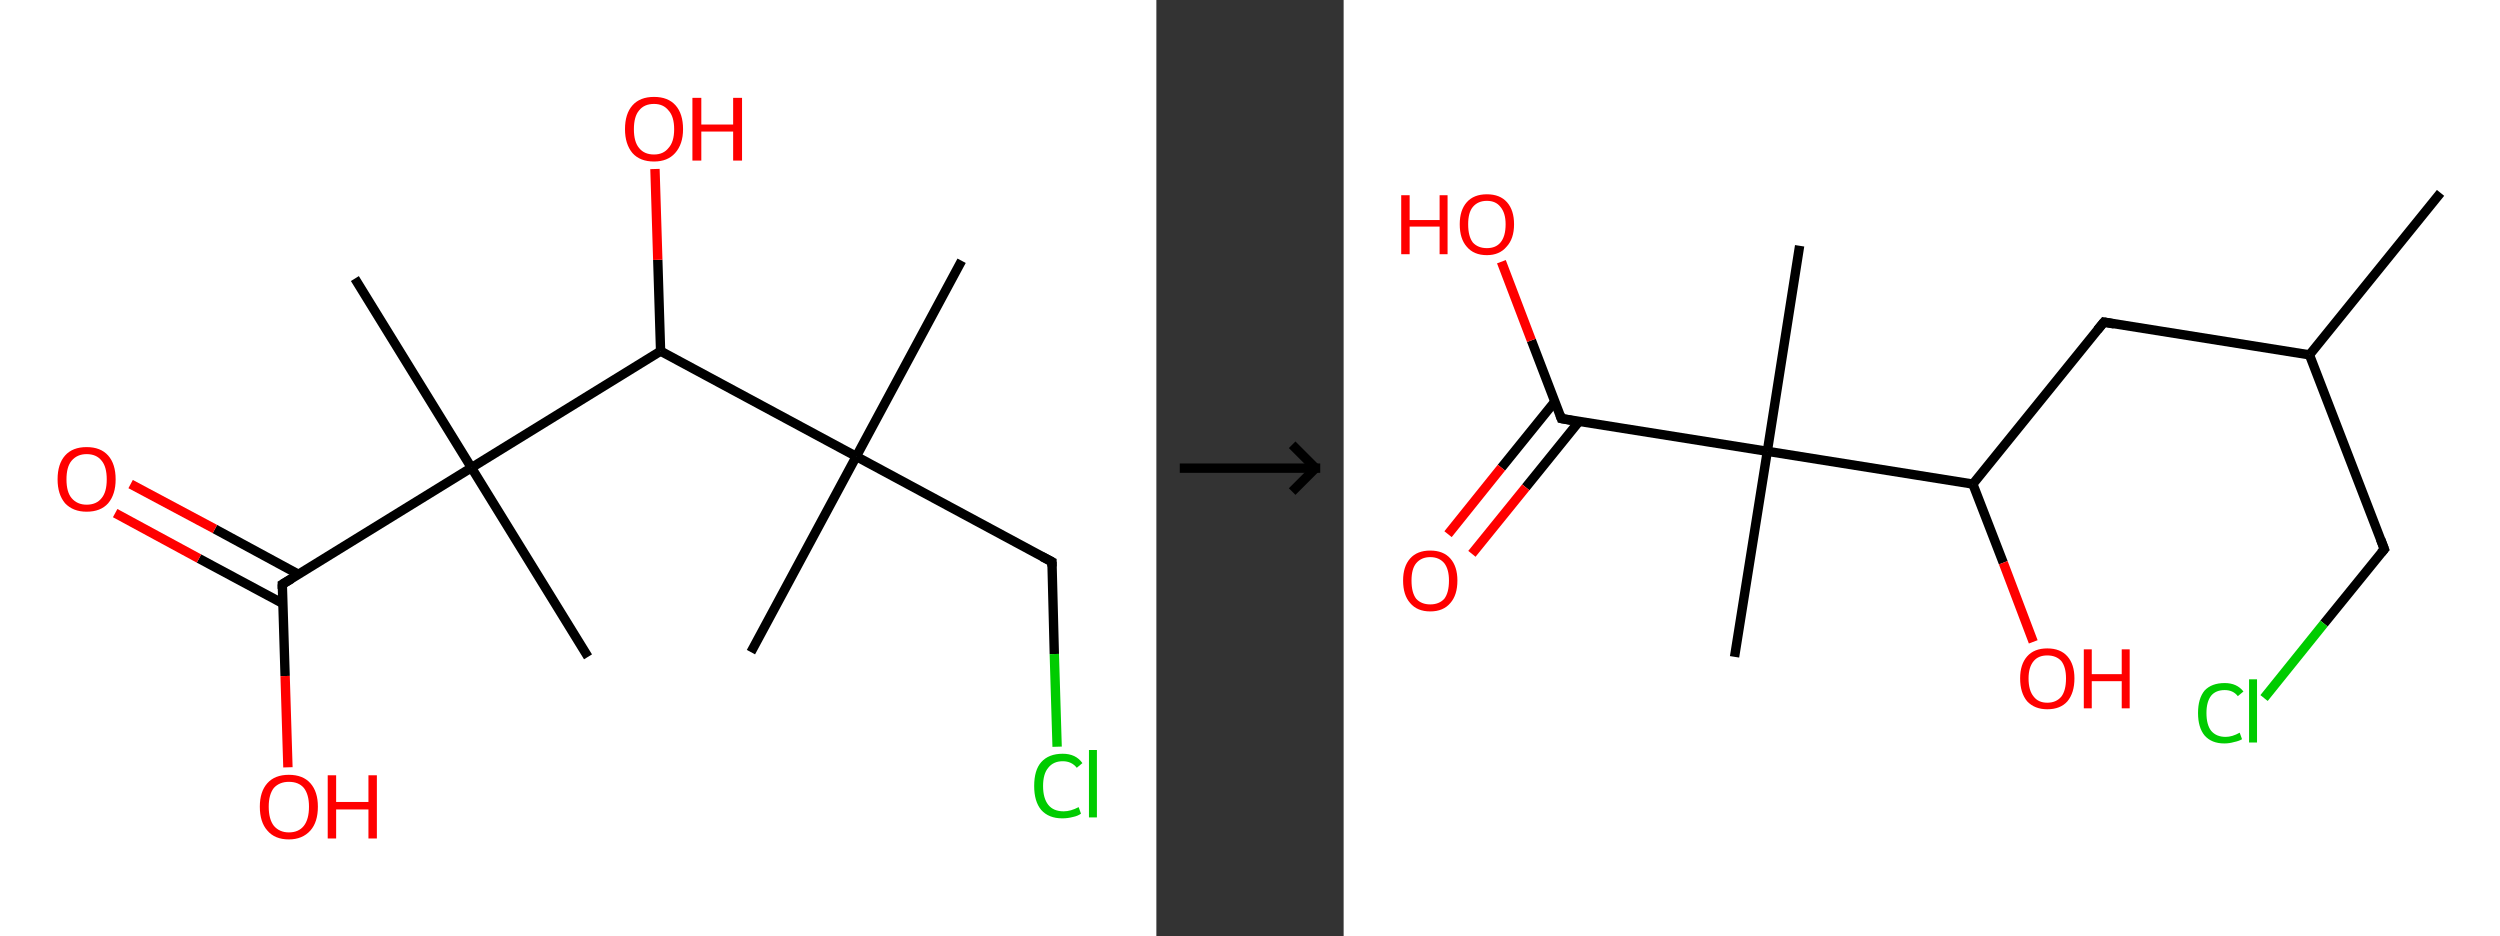 <?xml version='1.0' encoding='ASCII' standalone='yes'?>
<svg xmlns="http://www.w3.org/2000/svg" xmlns:xlink="http://www.w3.org/1999/xlink" version="1.1" width="534.0px" viewBox="0 0 534.0 200.0" height="200.0px">
  <rect x="0" y="0" width="534.0" height="200.0" fill="#333333" stroke="none"/>
  <g>
    <g transform="translate(0, 0) scale(1 1) "><!-- END OF HEADER -->
<rect style="opacity:1.0;fill:#FFFFFF;stroke:none" width="247.0" height="200.0" x="0.0" y="0.0"> </rect>
<path class="bond-0 atom-0 atom-1" d="M 205.4,55.7 L 182.9,97.5" style="fill:none;fill-rule:evenodd;stroke:#000000;stroke-width:2.0px;stroke-linecap:butt;stroke-linejoin:miter;stroke-opacity:1"/>
<path class="bond-1 atom-1 atom-2" d="M 182.9,97.5 L 160.4,139.3" style="fill:none;fill-rule:evenodd;stroke:#000000;stroke-width:2.0px;stroke-linecap:butt;stroke-linejoin:miter;stroke-opacity:1"/>
<path class="bond-2 atom-1 atom-3" d="M 182.9,97.5 L 224.7,120.0" style="fill:none;fill-rule:evenodd;stroke:#000000;stroke-width:2.0px;stroke-linecap:butt;stroke-linejoin:miter;stroke-opacity:1"/>
<path class="bond-3 atom-3 atom-4" d="M 224.7,120.0 L 225.2,139.7" style="fill:none;fill-rule:evenodd;stroke:#000000;stroke-width:2.0px;stroke-linecap:butt;stroke-linejoin:miter;stroke-opacity:1"/>
<path class="bond-3 atom-3 atom-4" d="M 225.2,139.7 L 225.8,159.5" style="fill:none;fill-rule:evenodd;stroke:#00CC00;stroke-width:2.0px;stroke-linecap:butt;stroke-linejoin:miter;stroke-opacity:1"/>
<path class="bond-4 atom-1 atom-5" d="M 182.9,97.5 L 141.1,75.0" style="fill:none;fill-rule:evenodd;stroke:#000000;stroke-width:2.0px;stroke-linecap:butt;stroke-linejoin:miter;stroke-opacity:1"/>
<path class="bond-5 atom-5 atom-6" d="M 141.1,75.0 L 140.5,55.5" style="fill:none;fill-rule:evenodd;stroke:#000000;stroke-width:2.0px;stroke-linecap:butt;stroke-linejoin:miter;stroke-opacity:1"/>
<path class="bond-5 atom-5 atom-6" d="M 140.5,55.5 L 139.9,36.1" style="fill:none;fill-rule:evenodd;stroke:#FF0000;stroke-width:2.0px;stroke-linecap:butt;stroke-linejoin:miter;stroke-opacity:1"/>
<path class="bond-6 atom-5 atom-7" d="M 141.1,75.0 L 100.7,99.9" style="fill:none;fill-rule:evenodd;stroke:#000000;stroke-width:2.0px;stroke-linecap:butt;stroke-linejoin:miter;stroke-opacity:1"/>
<path class="bond-7 atom-7 atom-8" d="M 100.7,99.9 L 125.6,140.3" style="fill:none;fill-rule:evenodd;stroke:#000000;stroke-width:2.0px;stroke-linecap:butt;stroke-linejoin:miter;stroke-opacity:1"/>
<path class="bond-8 atom-7 atom-9" d="M 100.7,99.9 L 75.8,59.5" style="fill:none;fill-rule:evenodd;stroke:#000000;stroke-width:2.0px;stroke-linecap:butt;stroke-linejoin:miter;stroke-opacity:1"/>
<path class="bond-9 atom-7 atom-10" d="M 100.7,99.9 L 60.3,124.8" style="fill:none;fill-rule:evenodd;stroke:#000000;stroke-width:2.0px;stroke-linecap:butt;stroke-linejoin:miter;stroke-opacity:1"/>
<path class="bond-10 atom-10 atom-11" d="M 63.8,122.7 L 45.9,113.0" style="fill:none;fill-rule:evenodd;stroke:#000000;stroke-width:2.0px;stroke-linecap:butt;stroke-linejoin:miter;stroke-opacity:1"/>
<path class="bond-10 atom-10 atom-11" d="M 45.9,113.0 L 27.9,103.4" style="fill:none;fill-rule:evenodd;stroke:#FF0000;stroke-width:2.0px;stroke-linecap:butt;stroke-linejoin:miter;stroke-opacity:1"/>
<path class="bond-10 atom-10 atom-11" d="M 60.4,128.9 L 42.5,119.3" style="fill:none;fill-rule:evenodd;stroke:#000000;stroke-width:2.0px;stroke-linecap:butt;stroke-linejoin:miter;stroke-opacity:1"/>
<path class="bond-10 atom-10 atom-11" d="M 42.5,119.3 L 24.6,109.6" style="fill:none;fill-rule:evenodd;stroke:#FF0000;stroke-width:2.0px;stroke-linecap:butt;stroke-linejoin:miter;stroke-opacity:1"/>
<path class="bond-11 atom-10 atom-12" d="M 60.3,124.8 L 60.9,144.4" style="fill:none;fill-rule:evenodd;stroke:#000000;stroke-width:2.0px;stroke-linecap:butt;stroke-linejoin:miter;stroke-opacity:1"/>
<path class="bond-11 atom-10 atom-12" d="M 60.9,144.4 L 61.5,163.9" style="fill:none;fill-rule:evenodd;stroke:#FF0000;stroke-width:2.0px;stroke-linecap:butt;stroke-linejoin:miter;stroke-opacity:1"/>
<path d="M 222.6,118.9 L 224.7,120.0 L 224.7,121.0" style="fill:none;stroke:#000000;stroke-width:2.0px;stroke-linecap:butt;stroke-linejoin:miter;stroke-opacity:1;"/>
<path d="M 62.3,123.6 L 60.3,124.8 L 60.3,125.8" style="fill:none;stroke:#000000;stroke-width:2.0px;stroke-linecap:butt;stroke-linejoin:miter;stroke-opacity:1;"/>
<path class="atom-4" d="M 220.9 167.9 Q 220.9 164.5, 222.4 162.8 Q 224.0 161.0, 227.0 161.0 Q 229.8 161.0, 231.2 163.0 L 230.0 164.0 Q 228.9 162.6, 227.0 162.6 Q 225.0 162.6, 223.9 164.0 Q 222.8 165.3, 222.8 167.9 Q 222.8 170.5, 223.9 171.9 Q 225.0 173.3, 227.2 173.3 Q 228.7 173.3, 230.4 172.4 L 230.9 173.8 Q 230.2 174.3, 229.2 174.5 Q 228.1 174.8, 226.9 174.8 Q 224.0 174.8, 222.4 173.0 Q 220.9 171.2, 220.9 167.9 " fill="#00CC00"/>
<path class="atom-4" d="M 232.6 160.2 L 234.3 160.2 L 234.3 174.6 L 232.6 174.6 L 232.6 160.2 " fill="#00CC00"/>
<path class="atom-6" d="M 133.5 27.6 Q 133.5 24.3, 135.1 22.5 Q 136.7 20.7, 139.7 20.7 Q 142.7 20.7, 144.3 22.5 Q 145.9 24.3, 145.9 27.6 Q 145.9 30.8, 144.2 32.7 Q 142.6 34.5, 139.7 34.5 Q 136.7 34.5, 135.1 32.7 Q 133.5 30.8, 133.5 27.6 M 139.7 33.0 Q 141.7 33.0, 142.8 31.6 Q 144.0 30.3, 144.0 27.6 Q 144.0 24.9, 142.8 23.6 Q 141.7 22.2, 139.7 22.2 Q 137.6 22.2, 136.5 23.6 Q 135.4 24.9, 135.4 27.6 Q 135.4 30.3, 136.5 31.6 Q 137.6 33.0, 139.7 33.0 " fill="#FF0000"/>
<path class="atom-6" d="M 147.9 20.9 L 149.8 20.9 L 149.8 26.6 L 156.6 26.6 L 156.6 20.9 L 158.5 20.9 L 158.5 34.3 L 156.6 34.3 L 156.6 28.1 L 149.8 28.1 L 149.8 34.3 L 147.9 34.3 L 147.9 20.9 " fill="#FF0000"/>
<path class="atom-11" d="M 12.3 102.4 Q 12.3 99.1, 13.9 97.3 Q 15.5 95.5, 18.5 95.5 Q 21.5 95.5, 23.1 97.3 Q 24.7 99.1, 24.7 102.4 Q 24.7 105.6, 23.1 107.5 Q 21.5 109.3, 18.5 109.3 Q 15.6 109.3, 13.9 107.5 Q 12.3 105.6, 12.3 102.4 M 18.5 107.8 Q 20.6 107.8, 21.7 106.4 Q 22.8 105.1, 22.8 102.4 Q 22.8 99.7, 21.7 98.4 Q 20.6 97.0, 18.5 97.0 Q 16.5 97.0, 15.3 98.4 Q 14.2 99.7, 14.2 102.4 Q 14.2 105.1, 15.3 106.4 Q 16.5 107.8, 18.5 107.8 " fill="#FF0000"/>
<path class="atom-12" d="M 55.5 172.3 Q 55.5 169.1, 57.1 167.3 Q 58.7 165.5, 61.7 165.5 Q 64.7 165.5, 66.3 167.3 Q 67.9 169.1, 67.9 172.3 Q 67.9 175.6, 66.3 177.4 Q 64.6 179.3, 61.7 179.3 Q 58.7 179.3, 57.1 177.4 Q 55.5 175.6, 55.5 172.3 M 61.7 177.8 Q 63.8 177.8, 64.9 176.4 Q 66.0 175.0, 66.0 172.3 Q 66.0 169.7, 64.9 168.3 Q 63.8 167.0, 61.7 167.0 Q 59.7 167.0, 58.5 168.3 Q 57.4 169.7, 57.4 172.3 Q 57.4 175.0, 58.5 176.4 Q 59.7 177.8, 61.7 177.8 " fill="#FF0000"/>
<path class="atom-12" d="M 70.0 165.6 L 71.8 165.6 L 71.8 171.3 L 78.7 171.3 L 78.7 165.6 L 80.5 165.6 L 80.5 179.1 L 78.7 179.1 L 78.7 172.9 L 71.8 172.9 L 71.8 179.1 L 70.0 179.1 L 70.0 165.6 " fill="#FF0000"/>
</g>
    <g transform="translate(247.0, 0) scale(1 1) "><line x1="5" y1="100" x2="35" y2="100" style="stroke:rgb(0,0,0);stroke-width:2"/>
  <line x1="34" y1="100" x2="29" y2="95" style="stroke:rgb(0,0,0);stroke-width:2"/>
  <line x1="34" y1="100" x2="29" y2="105" style="stroke:rgb(0,0,0);stroke-width:2"/>
</g>
    <g transform="translate(287.0, 0) scale(1 1) "><!-- END OF HEADER -->
<rect style="opacity:1.0;fill:#FFFFFF;stroke:none" width="247.0" height="200.0" x="0.0" y="0.0"> </rect>
<path class="bond-0 atom-0 atom-1" d="M 234.3,41.2 L 206.3,75.8" style="fill:none;fill-rule:evenodd;stroke:#000000;stroke-width:2.0px;stroke-linecap:butt;stroke-linejoin:miter;stroke-opacity:1"/>
<path class="bond-1 atom-1 atom-2" d="M 206.3,75.8 L 222.3,117.3" style="fill:none;fill-rule:evenodd;stroke:#000000;stroke-width:2.0px;stroke-linecap:butt;stroke-linejoin:miter;stroke-opacity:1"/>
<path class="bond-2 atom-2 atom-3" d="M 222.3,117.3 L 209.4,133.2" style="fill:none;fill-rule:evenodd;stroke:#000000;stroke-width:2.0px;stroke-linecap:butt;stroke-linejoin:miter;stroke-opacity:1"/>
<path class="bond-2 atom-2 atom-3" d="M 209.4,133.2 L 196.6,149.1" style="fill:none;fill-rule:evenodd;stroke:#00CC00;stroke-width:2.0px;stroke-linecap:butt;stroke-linejoin:miter;stroke-opacity:1"/>
<path class="bond-3 atom-1 atom-4" d="M 206.3,75.8 L 162.4,68.8" style="fill:none;fill-rule:evenodd;stroke:#000000;stroke-width:2.0px;stroke-linecap:butt;stroke-linejoin:miter;stroke-opacity:1"/>
<path class="bond-4 atom-4 atom-5" d="M 162.4,68.8 L 134.4,103.4" style="fill:none;fill-rule:evenodd;stroke:#000000;stroke-width:2.0px;stroke-linecap:butt;stroke-linejoin:miter;stroke-opacity:1"/>
<path class="bond-5 atom-5 atom-6" d="M 134.4,103.4 L 140.9,120.2" style="fill:none;fill-rule:evenodd;stroke:#000000;stroke-width:2.0px;stroke-linecap:butt;stroke-linejoin:miter;stroke-opacity:1"/>
<path class="bond-5 atom-5 atom-6" d="M 140.9,120.2 L 147.3,137.1" style="fill:none;fill-rule:evenodd;stroke:#FF0000;stroke-width:2.0px;stroke-linecap:butt;stroke-linejoin:miter;stroke-opacity:1"/>
<path class="bond-6 atom-5 atom-7" d="M 134.4,103.4 L 90.5,96.4" style="fill:none;fill-rule:evenodd;stroke:#000000;stroke-width:2.0px;stroke-linecap:butt;stroke-linejoin:miter;stroke-opacity:1"/>
<path class="bond-7 atom-7 atom-8" d="M 90.5,96.4 L 97.4,52.5" style="fill:none;fill-rule:evenodd;stroke:#000000;stroke-width:2.0px;stroke-linecap:butt;stroke-linejoin:miter;stroke-opacity:1"/>
<path class="bond-8 atom-7 atom-9" d="M 90.5,96.4 L 83.5,140.3" style="fill:none;fill-rule:evenodd;stroke:#000000;stroke-width:2.0px;stroke-linecap:butt;stroke-linejoin:miter;stroke-opacity:1"/>
<path class="bond-9 atom-7 atom-10" d="M 90.5,96.4 L 46.5,89.4" style="fill:none;fill-rule:evenodd;stroke:#000000;stroke-width:2.0px;stroke-linecap:butt;stroke-linejoin:miter;stroke-opacity:1"/>
<path class="bond-10 atom-10 atom-11" d="M 45.1,85.8 L 33.7,99.9" style="fill:none;fill-rule:evenodd;stroke:#000000;stroke-width:2.0px;stroke-linecap:butt;stroke-linejoin:miter;stroke-opacity:1"/>
<path class="bond-10 atom-10 atom-11" d="M 33.7,99.9 L 22.3,114.1" style="fill:none;fill-rule:evenodd;stroke:#FF0000;stroke-width:2.0px;stroke-linecap:butt;stroke-linejoin:miter;stroke-opacity:1"/>
<path class="bond-10 atom-10 atom-11" d="M 50.3,90.0 L 38.9,104.1" style="fill:none;fill-rule:evenodd;stroke:#000000;stroke-width:2.0px;stroke-linecap:butt;stroke-linejoin:miter;stroke-opacity:1"/>
<path class="bond-10 atom-10 atom-11" d="M 38.9,104.1 L 27.4,118.3" style="fill:none;fill-rule:evenodd;stroke:#FF0000;stroke-width:2.0px;stroke-linecap:butt;stroke-linejoin:miter;stroke-opacity:1"/>
<path class="bond-11 atom-10 atom-12" d="M 46.5,89.4 L 40.1,72.7" style="fill:none;fill-rule:evenodd;stroke:#000000;stroke-width:2.0px;stroke-linecap:butt;stroke-linejoin:miter;stroke-opacity:1"/>
<path class="bond-11 atom-10 atom-12" d="M 40.1,72.7 L 33.7,55.9" style="fill:none;fill-rule:evenodd;stroke:#FF0000;stroke-width:2.0px;stroke-linecap:butt;stroke-linejoin:miter;stroke-opacity:1"/>
<path d="M 221.5,115.2 L 222.3,117.3 L 221.6,118.1" style="fill:none;stroke:#000000;stroke-width:2.0px;stroke-linecap:butt;stroke-linejoin:miter;stroke-opacity:1;"/>
<path d="M 164.6,69.2 L 162.4,68.8 L 161.0,70.5" style="fill:none;stroke:#000000;stroke-width:2.0px;stroke-linecap:butt;stroke-linejoin:miter;stroke-opacity:1;"/>
<path d="M 48.7,89.8 L 46.5,89.4 L 46.2,88.6" style="fill:none;stroke:#000000;stroke-width:2.0px;stroke-linecap:butt;stroke-linejoin:miter;stroke-opacity:1;"/>
<path class="atom-3" d="M 182.5 152.3 Q 182.5 149.2, 183.9 147.5 Q 185.4 145.9, 188.2 145.9 Q 190.8 145.9, 192.2 147.7 L 191.0 148.7 Q 190.0 147.4, 188.2 147.4 Q 186.3 147.4, 185.3 148.6 Q 184.3 149.9, 184.3 152.3 Q 184.3 154.8, 185.3 156.1 Q 186.4 157.4, 188.4 157.4 Q 189.8 157.4, 191.4 156.5 L 191.9 157.9 Q 191.2 158.3, 190.2 158.5 Q 189.2 158.8, 188.1 158.8 Q 185.4 158.8, 183.9 157.1 Q 182.5 155.4, 182.5 152.3 " fill="#00CC00"/>
<path class="atom-3" d="M 193.4 145.1 L 195.1 145.1 L 195.1 158.6 L 193.4 158.6 L 193.4 145.1 " fill="#00CC00"/>
<path class="atom-6" d="M 144.5 144.9 Q 144.5 141.9, 146.0 140.2 Q 147.5 138.5, 150.3 138.5 Q 153.1 138.5, 154.6 140.2 Q 156.1 141.9, 156.1 144.9 Q 156.1 148.0, 154.6 149.8 Q 153.1 151.5, 150.3 151.5 Q 147.6 151.5, 146.0 149.8 Q 144.5 148.0, 144.5 144.9 M 150.3 150.1 Q 152.2 150.1, 153.3 148.8 Q 154.3 147.5, 154.3 144.9 Q 154.3 142.5, 153.3 141.2 Q 152.2 140.0, 150.3 140.0 Q 148.4 140.0, 147.4 141.2 Q 146.3 142.5, 146.3 144.9 Q 146.3 147.5, 147.4 148.8 Q 148.4 150.1, 150.3 150.1 " fill="#FF0000"/>
<path class="atom-6" d="M 158.1 138.7 L 159.8 138.7 L 159.8 144.0 L 166.2 144.0 L 166.2 138.7 L 167.9 138.7 L 167.9 151.3 L 166.2 151.3 L 166.2 145.5 L 159.8 145.5 L 159.8 151.3 L 158.1 151.3 L 158.1 138.7 " fill="#FF0000"/>
<path class="atom-11" d="M 12.7 124.0 Q 12.7 121.0, 14.2 119.3 Q 15.7 117.6, 18.5 117.6 Q 21.3 117.6, 22.8 119.3 Q 24.3 121.0, 24.3 124.0 Q 24.3 127.1, 22.8 128.8 Q 21.3 130.6, 18.5 130.6 Q 15.7 130.6, 14.2 128.8 Q 12.7 127.1, 12.7 124.0 M 18.5 129.1 Q 20.4 129.1, 21.5 127.9 Q 22.5 126.6, 22.5 124.0 Q 22.5 121.6, 21.5 120.3 Q 20.4 119.0, 18.5 119.0 Q 16.6 119.0, 15.5 120.3 Q 14.5 121.5, 14.5 124.0 Q 14.5 126.6, 15.5 127.9 Q 16.6 129.1, 18.5 129.1 " fill="#FF0000"/>
<path class="atom-12" d="M 12.3 41.7 L 14.1 41.7 L 14.1 47.0 L 20.5 47.0 L 20.5 41.7 L 22.2 41.7 L 22.2 54.3 L 20.5 54.3 L 20.5 48.4 L 14.1 48.4 L 14.1 54.3 L 12.3 54.3 L 12.3 41.7 " fill="#FF0000"/>
<path class="atom-12" d="M 24.8 47.9 Q 24.8 44.9, 26.3 43.2 Q 27.8 41.5, 30.6 41.5 Q 33.4 41.5, 34.9 43.2 Q 36.4 44.9, 36.4 47.9 Q 36.4 51.0, 34.8 52.7 Q 33.3 54.5, 30.6 54.5 Q 27.8 54.5, 26.3 52.7 Q 24.8 51.0, 24.8 47.9 M 30.6 53.0 Q 32.5 53.0, 33.5 51.8 Q 34.6 50.5, 34.6 47.9 Q 34.6 45.5, 33.5 44.2 Q 32.5 42.9, 30.6 42.9 Q 28.7 42.9, 27.6 44.2 Q 26.6 45.4, 26.6 47.9 Q 26.6 50.5, 27.6 51.8 Q 28.7 53.0, 30.6 53.0 " fill="#FF0000"/>
</g>
  </g>
</svg>
